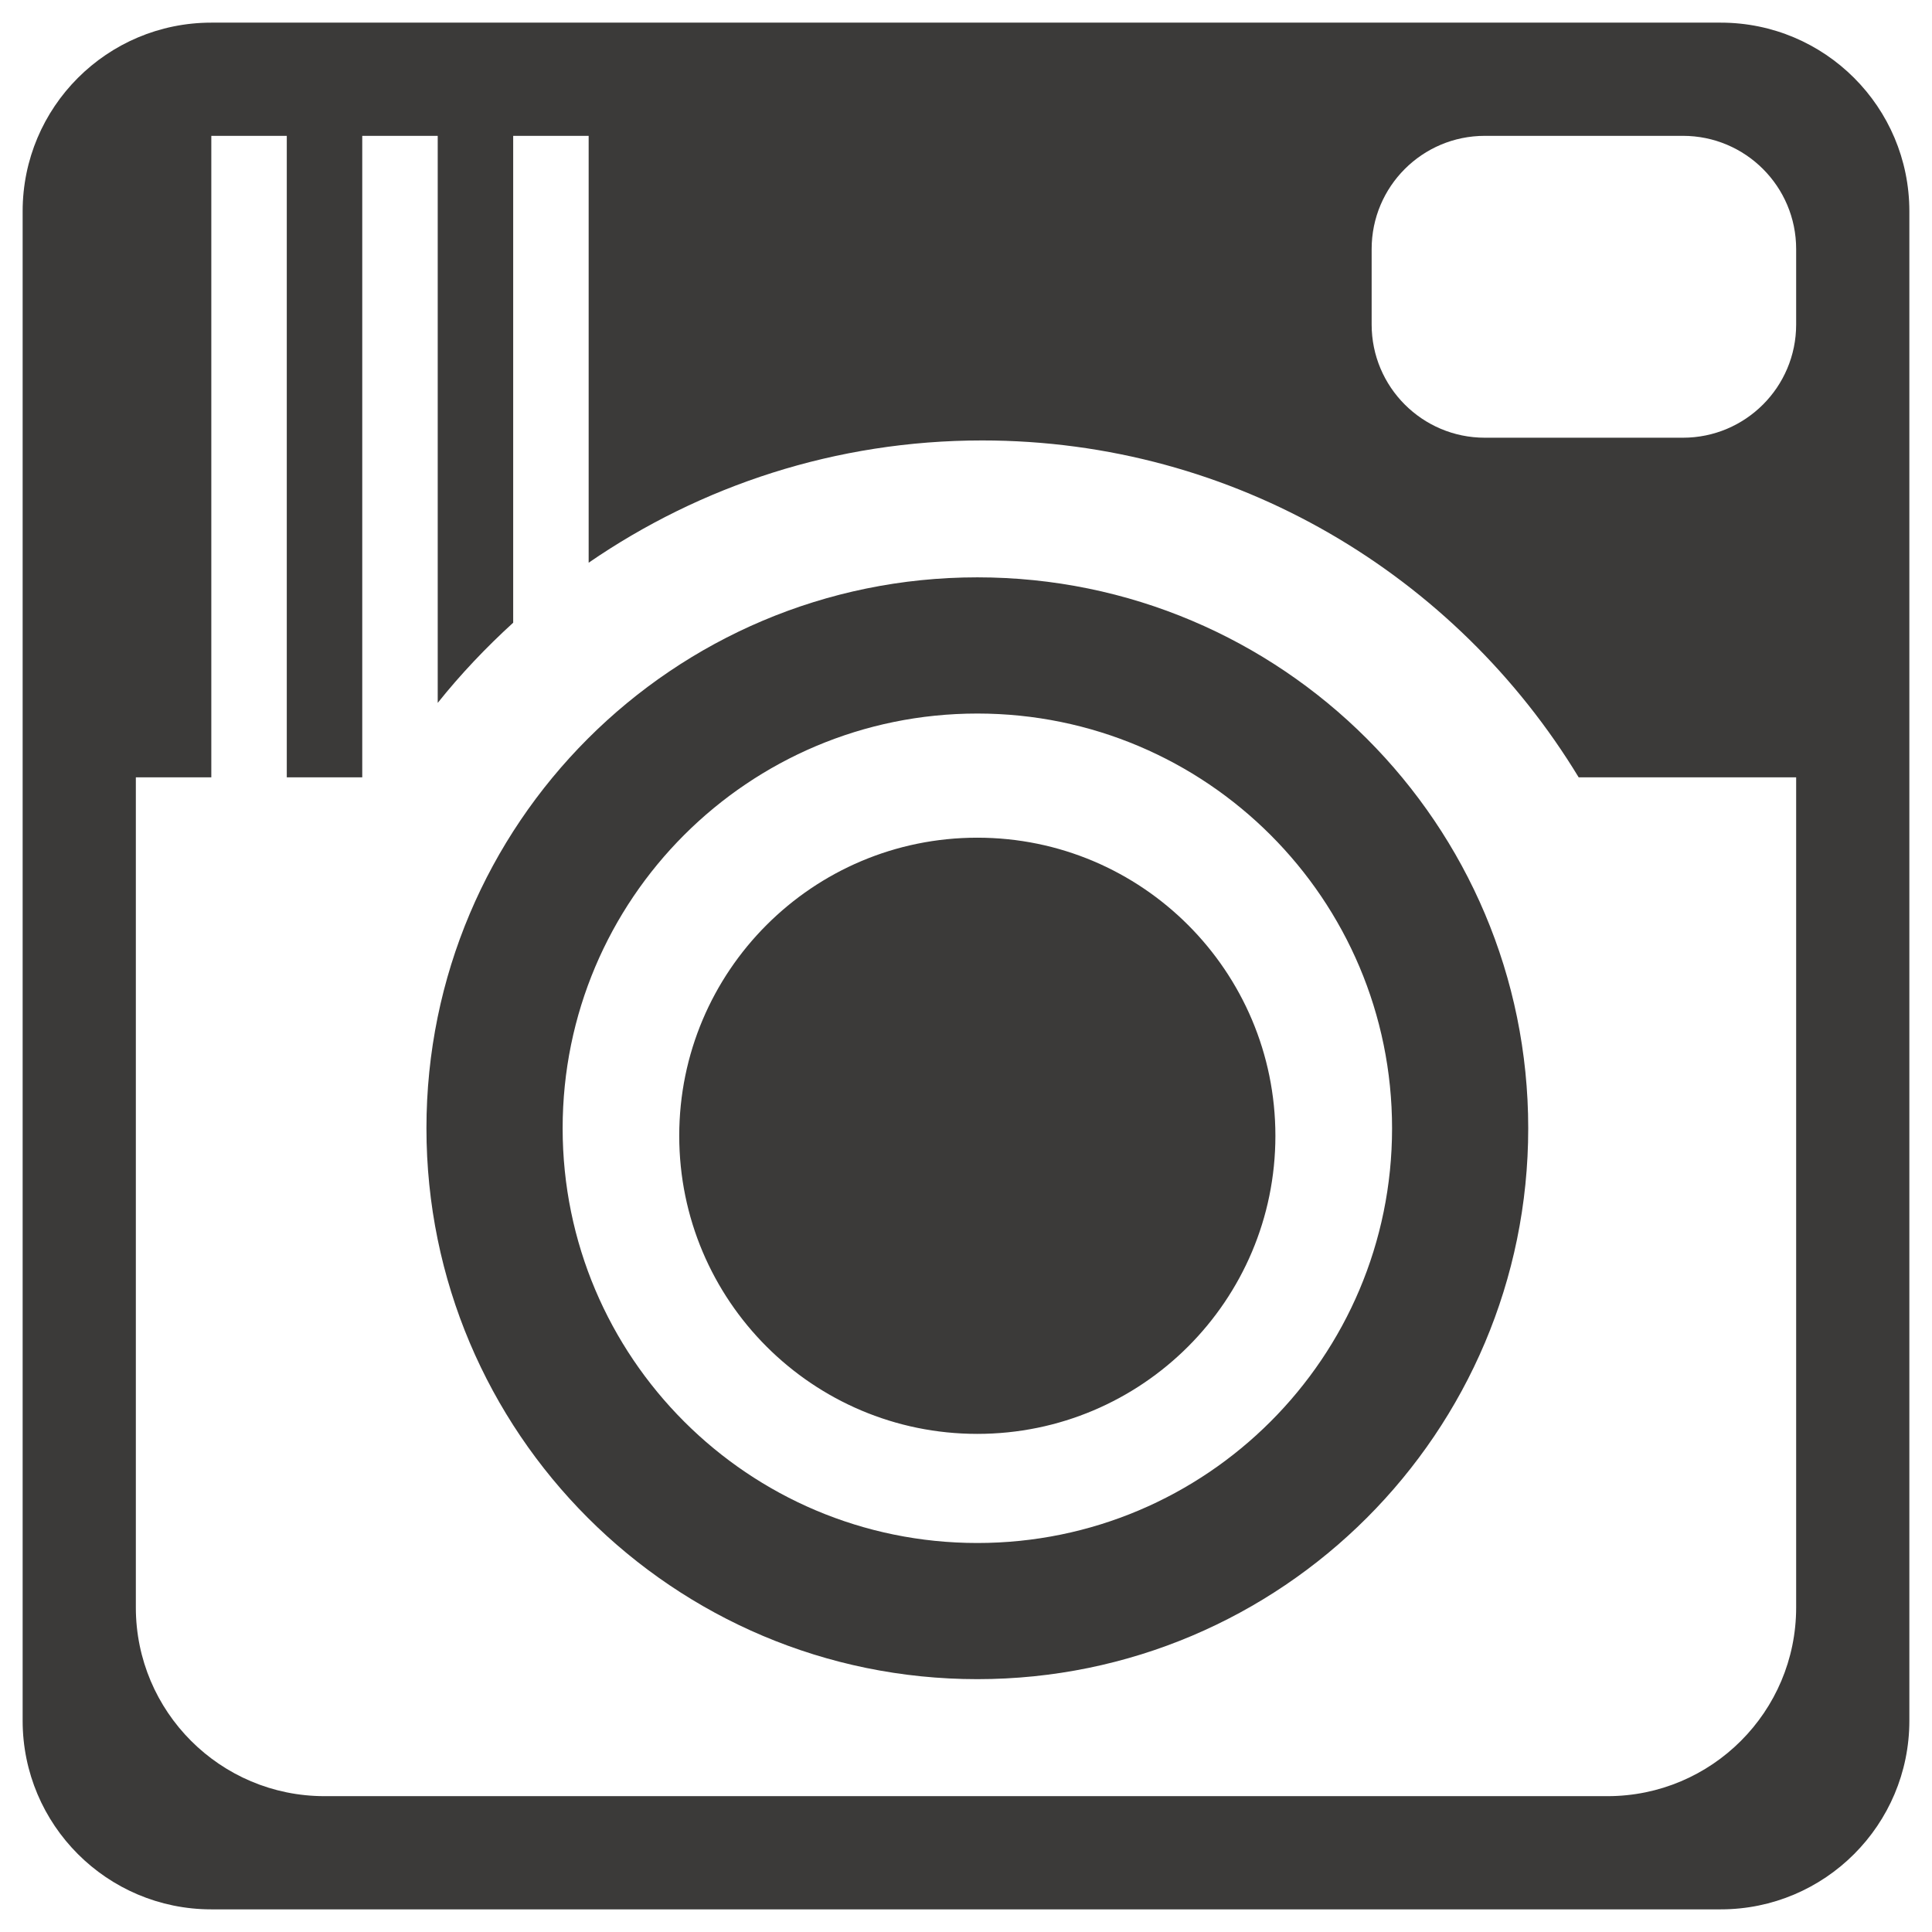 <?xml version="1.0" ?><!DOCTYPE svg  PUBLIC '-//W3C//DTD SVG 1.1//EN'  'http://www.w3.org/Graphics/SVG/1.1/DTD/svg11.dtd'><svg height="512px" id="Слой_1" style="enable-background:new 0 0 512 512;" version="1.1" viewBox="0 0 512 512" width="512px" xml:space="preserve" xmlns="http://www.w3.org/2000/svg" xmlns:xlink="http://www.w3.org/1999/xlink"><g id="instagram_1_"><g><path d="M456,6H56C28.383,6,6,28.383,6,56v400    c0,27.607,22.383,50,50,50h400c27.618,0,50-22.393,50-50V56C506,28.383,483.618,6,456,6z M476,426c0,27.607-22.382,50-50,50H86    c-27.617,0-50-22.393-50-50V206h20V36h20v170h20V36h20v150.273c6.084-7.617,12.803-14.687,20-21.25V36h20v113.125    c29.668-20.401,65.528-32.403,104.268-32.403c67.08,0,125.654,35.83,158.096,89.278H476V426z M476,86c0,16.562-13.437,30-30,30    h-52.5c-16.572,0-30-13.438-30-30V66c0-16.573,13.428-30,30-30H446c16.563,0,30,13.427,30,30V86z M258.998,221.996    c-43.623,0-78.994,35.371-78.994,79.004c0,43.623,35.371,78.994,78.994,78.994s78.995-35.371,78.995-78.994    C337.993,257.367,302.621,221.996,258.998,221.996z M259.008,153.002c-80.635,0-145.996,65.371-145.996,145.996    c0,80.635,65.361,145.996,145.996,145.996c80.625,0,145.987-65.361,145.987-145.996    C404.995,218.373,339.633,153.002,259.008,153.002z M259.008,408.91c-60.693,0-109.902-49.209-109.902-109.902    c0-60.704,49.209-109.913,109.902-109.913c60.703,0,109.903,49.209,109.903,109.913    C368.911,359.701,319.711,408.91,259.008,408.91z" style="fill-rule:evenodd;clip-rule:evenodd;fill:#3B3A39;"/></g></g></svg>
